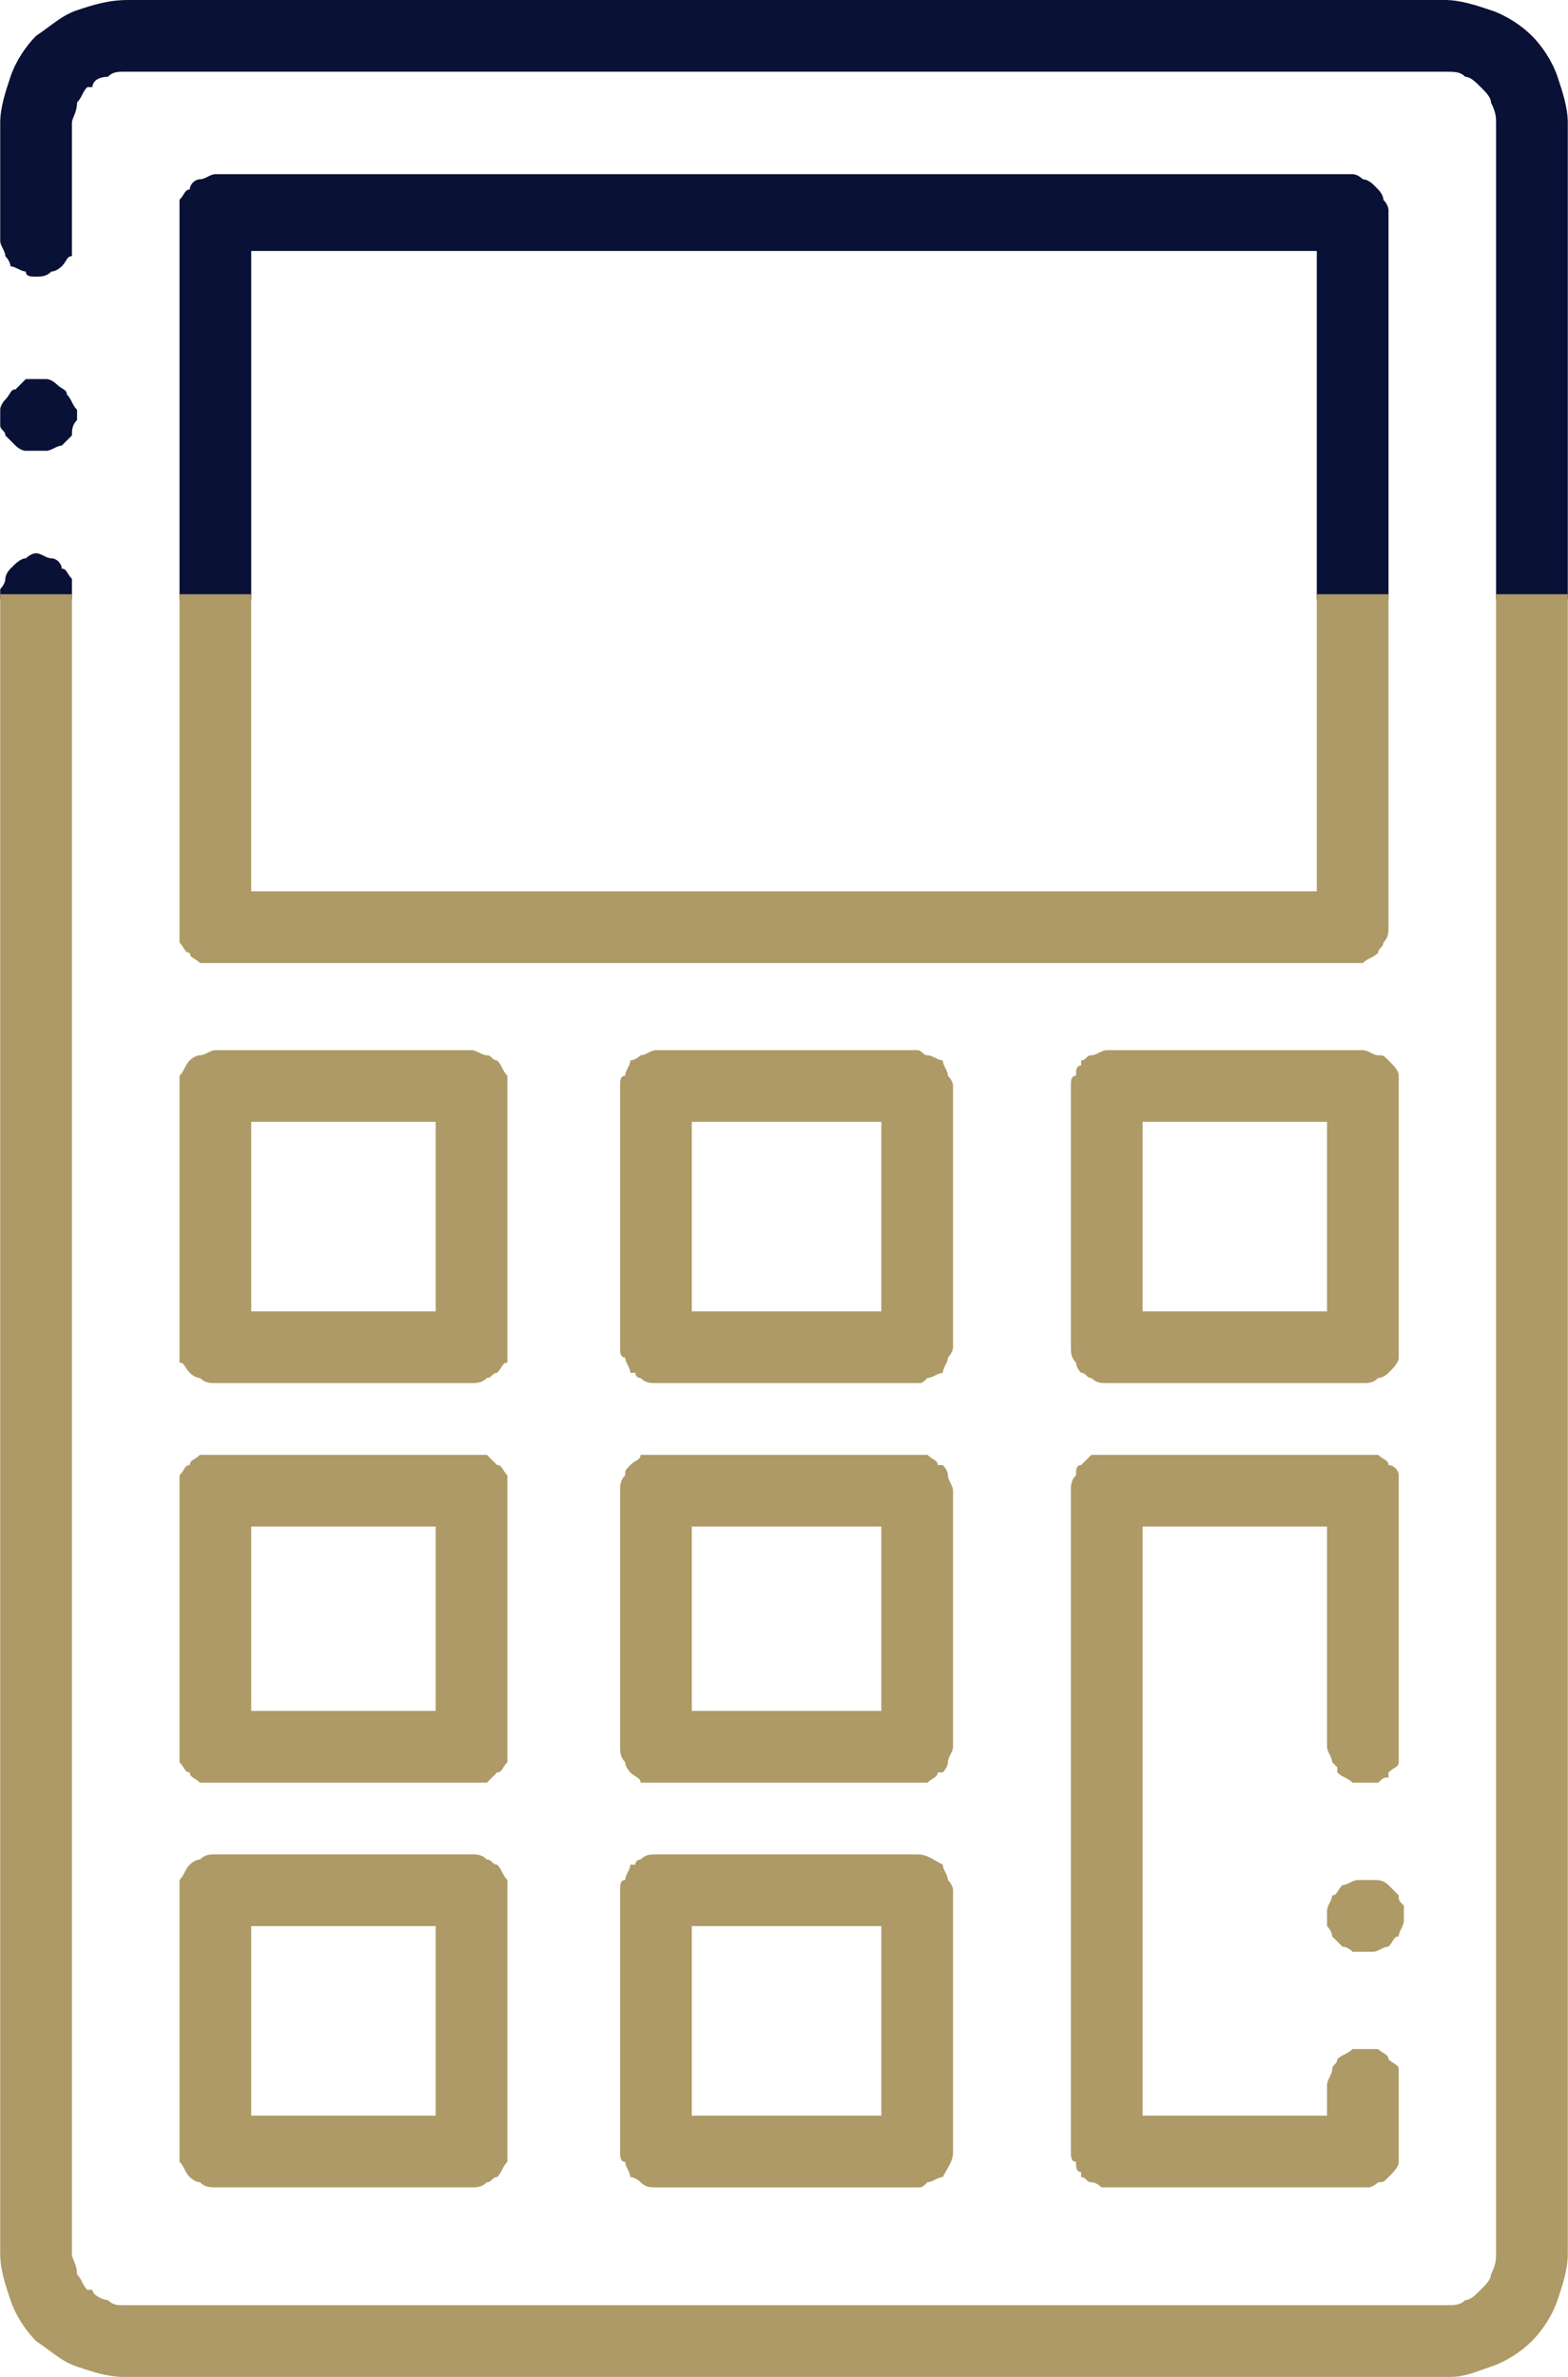 <?xml version="1.0" encoding="UTF-8"?>
<!DOCTYPE svg PUBLIC "-//W3C//DTD SVG 1.1//EN" "http://www.w3.org/Graphics/SVG/1.1/DTD/svg11.dtd">
<!-- Creator: CorelDRAW X8 -->
<svg xmlns="http://www.w3.org/2000/svg" xml:space="preserve" width="19.357mm" height="29.344mm" version="1.1" style="shape-rendering:geometricPrecision; text-rendering:geometricPrecision; image-rendering:optimizeQuality; fill-rule:evenodd; clip-rule:evenodd"
viewBox="0 0 306 464"
 xmlns:xlink="http://www.w3.org/1999/xlink">
 <defs>
  <style type="text/css">
   <![CDATA[
    .fil0 {fill:#0A1136}
    .fil1 {fill:#AE9A66}
   ]]>
  </style>
 </defs>
 <g id="Слой_x0020_1">
  <path class="fil0" d="M25 0l257 0c3,0 6,1 9,2 3,1 6,3 8,5 2,2 4,5 5,8 1,3 2,6 2,9l0 93 -14 0 0 -93c0,-1 0,-2 -1,-4 0,-1 -1,-2 -2,-3l0 0c-1,-1 -2,-2 -3,-2 -1,-1 -2,-1 -4,-1l-258 0c-1,0 -2,0 -3,1 -2,0 -3,1 -3,2l-1 0c-1,1 -1,2 -2,3 0,2 -1,3 -1,4l0 23c0,1 0,2 0,3 -1,0 -1,1 -2,2 0,0 -1,1 -2,1 -1,1 -2,1 -3,1 -1,0 -2,0 -2,-1 -1,0 -2,-1 -3,-1 0,-1 -1,-2 -1,-2 0,-1 -1,-2 -1,-3l0 -23c0,-3 1,-6 2,-9 1,-3 3,-6 5,-8 3,-2 5,-4 8,-5 3,-1 6,-2 10,-2zm-11 115l0 2 -14 0 0 -2c0,0 1,-1 1,-2 0,-1 1,-2 1,-2 1,-1 2,-2 3,-2 0,0 1,-1 2,-1 1,0 2,1 3,1 1,0 2,1 2,2 1,0 1,1 2,2 0,1 0,2 0,2zm256 2l-13 0 0 -68 -208 0 0 68 -14 0 0 -76c0,0 0,-1 0,-2 1,-1 1,-2 2,-2 0,-1 1,-2 2,-2 1,0 2,-1 3,-1l222 0c1,0 2,1 2,1 1,0 2,1 2,1l0 0 1 1c0,0 1,1 1,2 1,1 1,2 1,2l0 76 -1 0zm-263 -29l0 0c-1,0 -2,0 -2,0 -1,0 -2,-1 -2,-1 -1,-1 -1,-1 -2,-2 0,-1 -1,-1 -1,-2 0,-1 0,-2 0,-3 0,-1 1,-2 1,-2 1,-1 1,-2 2,-2 1,-1 1,-1 2,-2l1 0c1,0 2,0 3,0 1,0 2,1 2,1 1,1 2,1 2,2 1,1 1,2 2,3l0 0c0,1 0,1 0,2 -1,1 -1,2 -1,3 -1,1 -1,1 -2,2 -1,0 -2,1 -3,1l0 0c0,0 -1,0 -2,0z"/>
  <path class="fil1" d="M292 440l0 -324 14 0 0 324c0,3 -1,6 -2,9 -1,3 -3,6 -5,8 -2,2 -5,4 -8,5 -3,1 -5,2 -8,2l0 0 -259 0 0 0c-3,0 -6,-1 -9,-2 -3,-1 -5,-3 -8,-5 -2,-2 -4,-5 -5,-8 -1,-3 -2,-6 -2,-9l0 -324 14 0 0 324c0,1 1,2 1,4 1,1 1,2 2,3l1 0c0,1 2,2 3,2 1,1 2,1 3,1l258 0c2,0 3,0 4,-1 1,0 2,-1 3,-2l0 0c1,-1 2,-2 2,-3 1,-2 1,-3 1,-4zm-257 -324l14 0 0 58 208 0 0 -58 14 0 0 65c0,1 0,2 -1,3 0,1 -1,1 -1,2l0 0 0 0c-1,1 -2,1 -3,2 0,0 -1,0 -2,0l-222 0c-1,0 -2,0 -3,0 -1,-1 -2,-1 -2,-2 -1,0 -1,-1 -2,-2 0,-1 0,-2 0,-3l0 -65 0 0zm238 254c0,1 0,1 1,2l0 0c0,1 0,2 0,3 0,1 -1,2 -1,3 -1,0 -1,1 -2,2 -1,0 -2,1 -3,1l0 0 0 0c0,0 0,0 0,0 -1,0 -1,0 -2,0 -1,0 -1,0 -2,0 -1,-1 -2,-1 -2,-1 -1,-1 -1,-1 -2,-2 0,-1 -1,-2 -1,-2 0,-1 0,-2 0,-3 0,-1 1,-2 1,-3 1,0 1,-1 2,-2 1,0 2,-1 3,-1l0 0c1,0 2,0 3,0 1,0 2,0 3,1 0,0 1,1 2,2zm-4 -22c-1,0 -2,0 -3,0 0,0 -1,0 -2,0 -1,-1 -2,-1 -3,-2l0 -1 0 0c0,0 -1,-1 -1,-1 0,-1 -1,-2 -1,-3l0 -43 -36 0 0 115 36 0 0 -6c0,-1 1,-2 1,-3 0,-1 1,-1 1,-2 1,-1 2,-1 3,-2 1,0 2,0 2,0 1,0 2,0 3,0 1,1 2,1 2,2 1,1 2,1 2,2 0,1 0,2 0,3l0 13c0,1 0,2 0,2 0,1 -1,2 -2,3l0 0 0 0c-1,1 -1,1 -2,1 0,0 -1,1 -2,1l0 0 -52 0 0 0c0,0 -1,-1 -2,-1 -1,0 -1,-1 -2,-1l0 -1c-1,0 -1,-1 -1,-2 -1,0 -1,-1 -1,-2l0 -129c0,-1 0,-2 1,-3 0,-1 0,-2 1,-2 1,-1 1,-1 2,-2 1,0 2,0 3,0l50 0c1,0 2,0 3,0 1,1 2,1 2,2 1,0 2,1 2,2 0,1 0,2 0,3l0 50c0,1 0,2 0,3 0,1 -1,1 -2,2l0 1 0 0c-1,0 -1,0 -2,1zm-53 -143l50 0c1,0 2,1 3,1 1,0 1,0 2,1l0 0 0 0c1,1 2,2 2,3 0,0 0,1 0,2l0 51c0,1 0,2 0,2 0,1 -1,2 -2,3 0,0 -1,1 -2,1 -1,1 -2,1 -3,1l-50 0c-1,0 -2,0 -3,-1 -1,0 -1,-1 -2,-1 -1,-1 -1,-2 -1,-2 -1,-1 -1,-2 -1,-3l0 -51c0,-1 0,-2 1,-2 0,-1 0,-2 1,-2l0 0 0 -1c1,0 1,-1 2,-1 1,0 2,-1 3,-1zm7 51l36 0 0 -37 -36 0 0 37zm-95 106l51 0c2,0 3,1 5,2l0 0c0,1 1,2 1,3 0,0 1,1 1,2l0 51c0,2 -1,3 -2,5 -1,0 -2,1 -3,1 -1,1 -1,1 -2,1l-51 0c-1,0 -2,0 -3,-1 0,0 -1,-1 -2,-1 0,-1 -1,-2 -1,-3 -1,0 -1,-1 -1,-2l0 -51c0,-1 0,-2 1,-2 0,-1 1,-2 1,-3l1 0 0 0c0,-1 1,-1 1,-1 1,-1 2,-1 3,-1zm7 51l37 0 0 -37 -37 0 0 37zm50 -125c0,1 1,2 1,3l0 50c0,1 -1,2 -1,3 0,1 -1,2 -1,2l-1 0c0,1 -1,1 -2,2 0,0 -1,0 -2,0l0 0c-17,0 -34,0 -52,0l0 0c0,0 -1,0 -2,0 0,-1 -1,-1 -2,-2 0,0 -1,-1 -1,-2 -1,-1 -1,-2 -1,-3l0 -50c0,-1 0,-2 1,-3 0,-1 0,-1 1,-2l0 0 0 0c1,-1 2,-1 2,-2 1,0 2,0 3,0l51 0c1,0 1,0 2,0 1,1 2,1 2,2l0 0 1 0c0,0 1,1 1,2zm-50 46l37 0 0 -36 -37 0 0 36zm50 -124c0,0 1,1 1,2l0 51c0,1 -1,2 -1,2 0,1 -1,2 -1,3 -1,0 -2,1 -3,1 -1,1 -1,1 -2,1l-51 0c-1,0 -2,0 -3,-1 0,0 -1,0 -1,-1l0 0 -1 0c0,-1 -1,-2 -1,-3 -1,0 -1,-1 -1,-2l0 -51c0,-1 0,-2 1,-2 0,-1 1,-2 1,-3 1,0 2,-1 2,-1 1,0 2,-1 3,-1l51 0c1,0 1,1 2,1 1,0 2,1 3,1 0,1 1,2 1,3zm-50 46l37 0 0 -37 -37 0 0 37zm-100 166c0,0 0,-1 0,-2l0 -51c0,-1 0,-2 0,-2 1,-1 1,-2 2,-3 0,0 1,-1 2,-1 1,-1 2,-1 3,-1l50 0c1,0 2,0 3,1 1,0 1,1 2,1 1,1 1,2 2,3 0,0 0,1 0,2l0 51c0,1 0,2 0,2 -1,1 -1,2 -2,3 -1,0 -1,1 -2,1 -1,1 -2,1 -3,1l-50 0c-1,0 -2,0 -3,-1 -1,0 -2,-1 -2,-1 -1,-1 -1,-2 -2,-3zm50 -46l-36 0 0 37 36 0 0 -37zm-50 -32c0,-1 0,-2 0,-3l0 -50c0,-1 0,-2 0,-3 1,-1 1,-2 2,-2 0,-1 1,-1 2,-2 1,0 1,0 2,0l0 0c17,0 35,0 52,0l0 0c1,0 1,0 2,0 1,1 1,1 2,2 1,0 1,1 2,2 0,1 0,2 0,3l0 50c0,1 0,2 0,3 -1,1 -1,2 -2,2 -1,1 -1,1 -2,2 -1,0 -2,0 -3,0l-50 0c-1,0 -2,0 -3,0 -1,-1 -2,-1 -2,-2 -1,0 -1,-1 -2,-2zm50 -46l-36 0 0 36 36 0 0 -36zm-50 -32c0,-1 0,-2 0,-3l0 -51c0,-1 0,-2 0,-2 1,-1 1,-2 2,-3 0,0 1,-1 2,-1 1,0 2,-1 3,-1l50 0c1,0 2,1 3,1 1,0 1,1 2,1 1,1 1,2 2,3 0,0 0,1 0,2l0 51c0,1 0,2 0,3 -1,0 -1,1 -2,2 -1,0 -1,1 -2,1 -1,1 -2,1 -3,1l-50 0c-1,0 -2,0 -3,-1 -1,0 -2,-1 -2,-1 -1,-1 -1,-2 -2,-2zm50 -47l-36 0 0 37 36 0 0 -37z"/>
 </g>
</svg>
